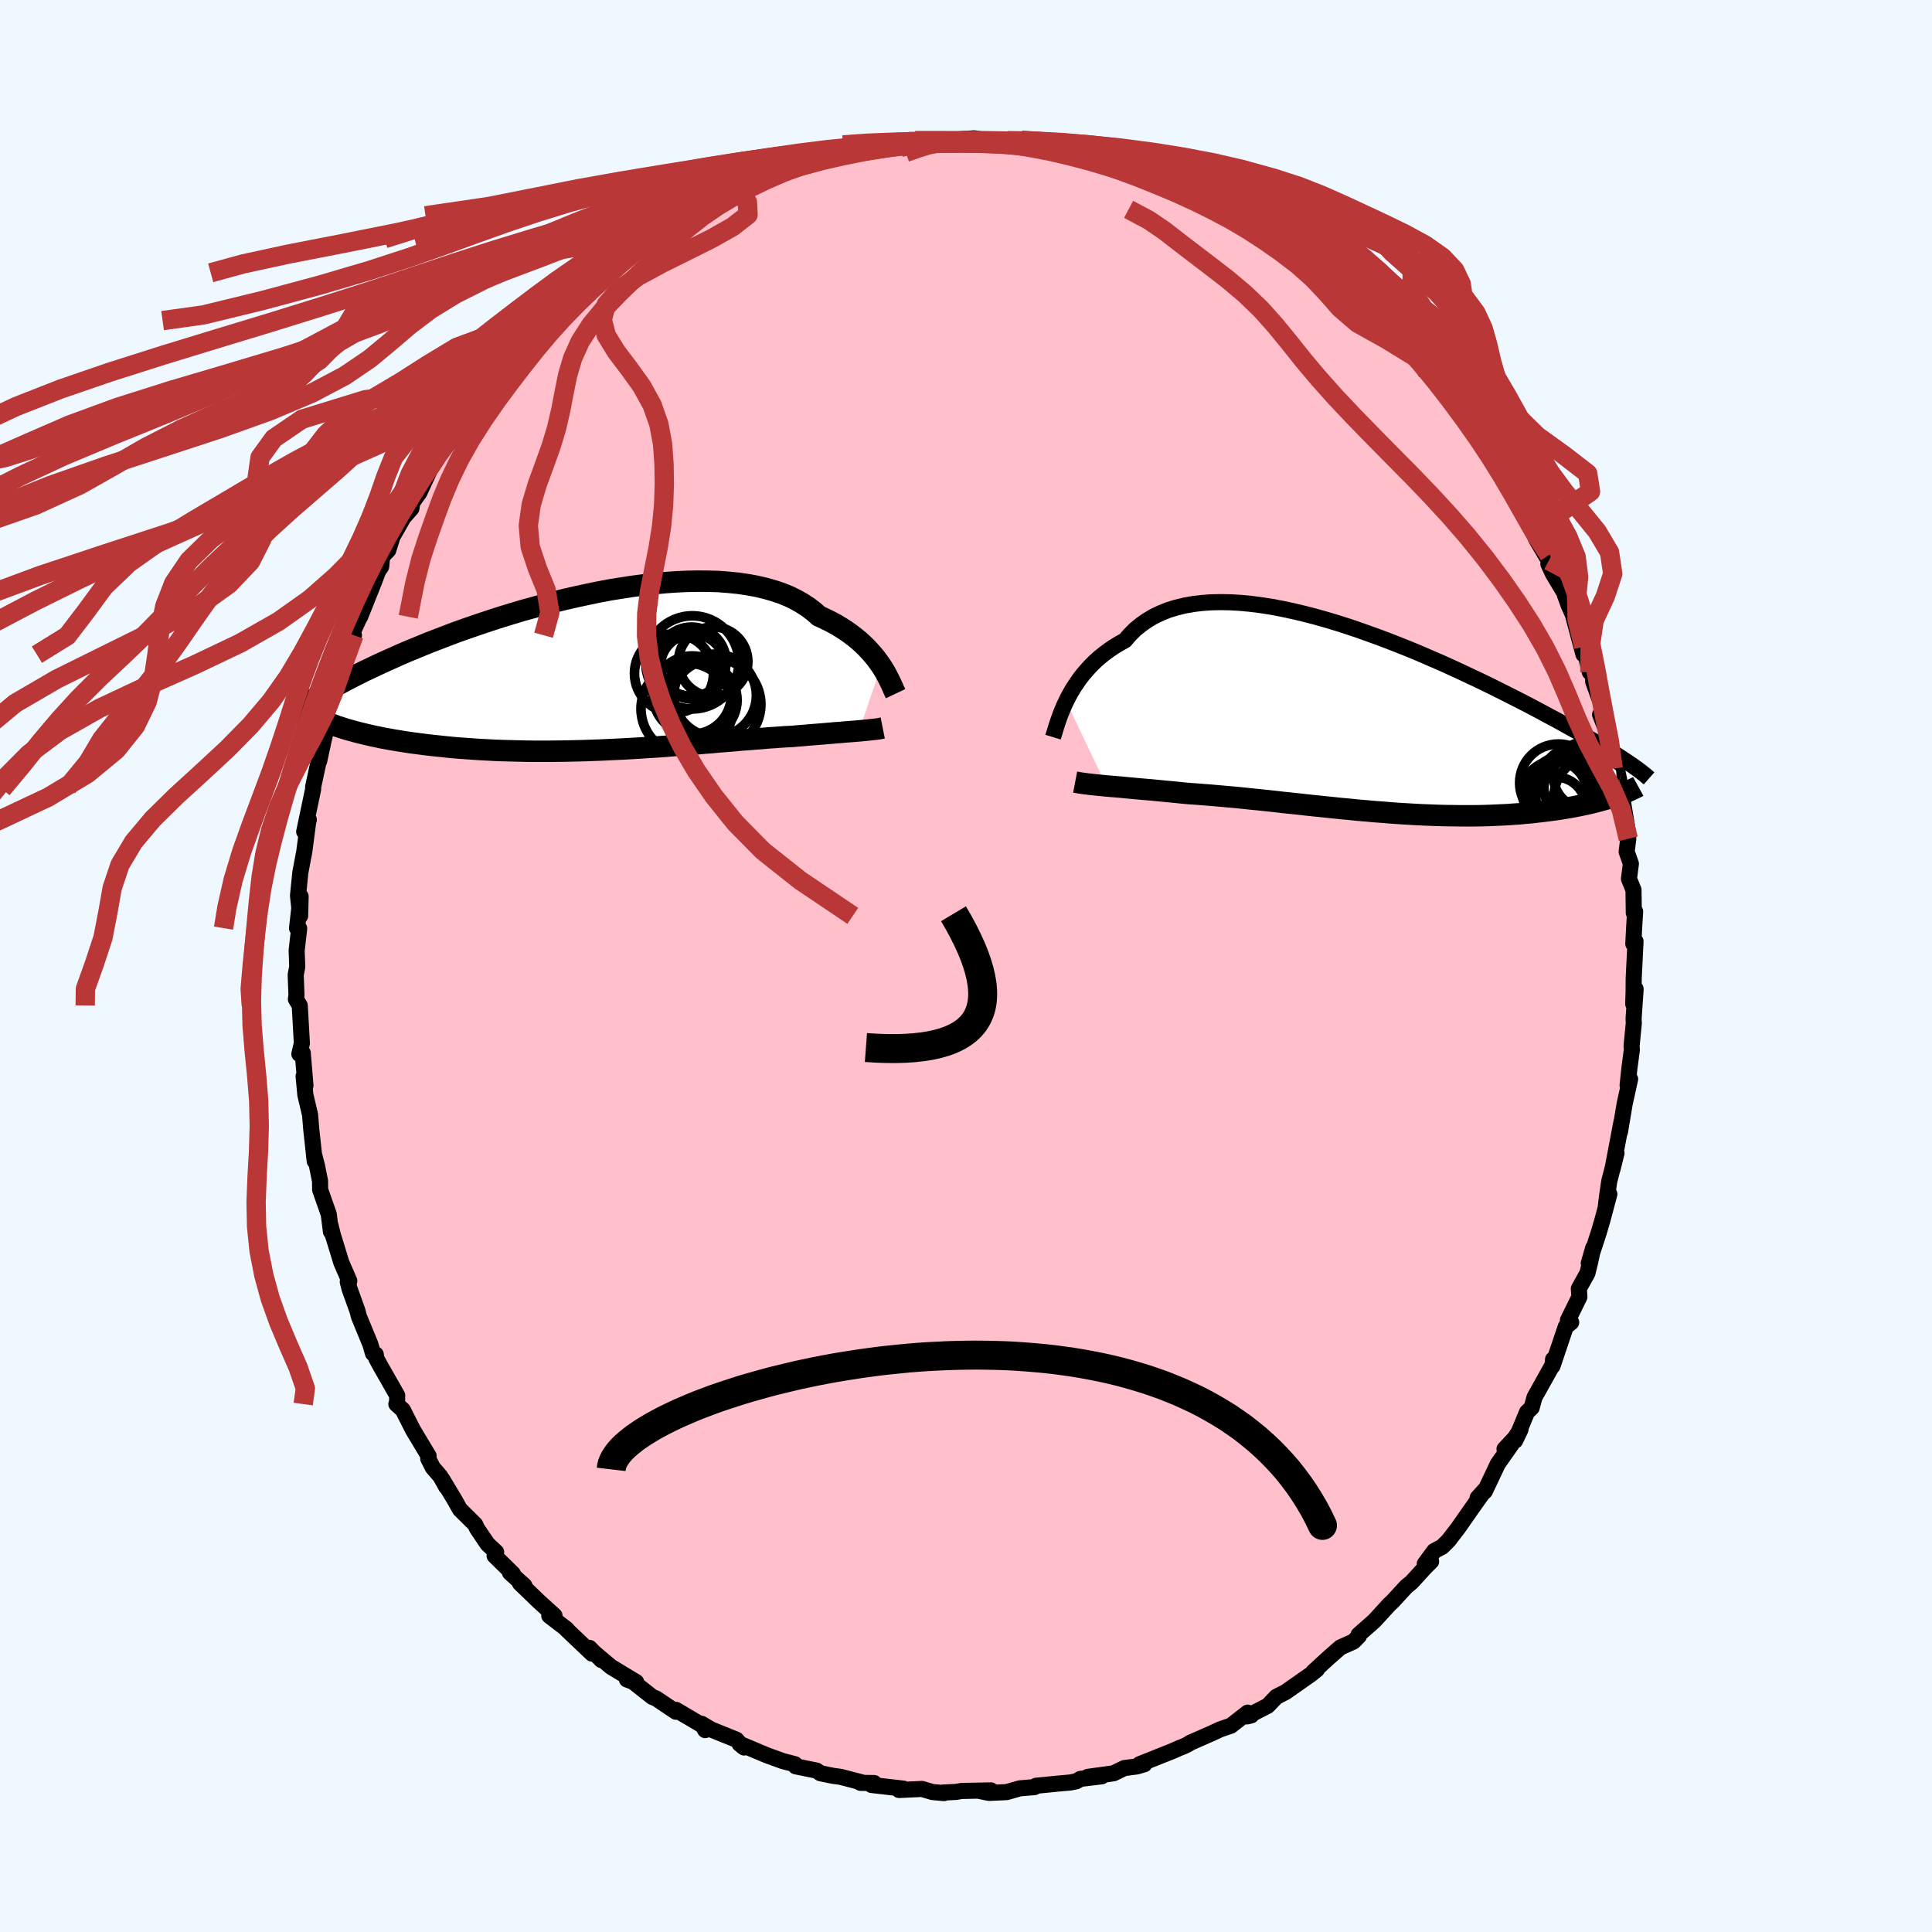 
  <svg viewBox="-100 -100 200 200" xmlns="http://www.w3.org/2000/svg" width="500" height="500" id="face-svg">
    <defs>
      <clipPath id="leftEyeClipPath">
        <polyline points="29.39,-0.65 29.13,-1.02 28.86,-1.39 28.56,-1.76 28.23,-2.13 27.88,-2.51 27.51,-2.87 27.1,-3.24 26.68,-3.59 26.22,-3.94 25.74,-4.28 25.23,-4.61 24.7,-4.93 24.14,-5.23 23.55,-5.52 22.94,-5.8 22.41,-6.27 21.83,-6.71 21.2,-7.12 20.53,-7.5 19.81,-7.85 19.04,-8.16 18.23,-8.43 17.38,-8.67 16.48,-8.88 15.55,-9.05 14.59,-9.19 13.59,-9.29 12.56,-9.37 11.51,-9.4 10.43,-9.41 9.33,-9.39 8.21,-9.34 7.08,-9.26 5.93,-9.15 4.78,-9.02 3.62,-8.87 2.45,-8.69 1.28,-8.5 0.12,-8.28 -1.04,-8.04 -2.19,-7.79 -3.34,-7.53 -4.47,-7.25 -5.59,-6.96 -6.69,-6.66 -7.78,-6.36 -8.84,-6.04 -9.89,-5.72 -10.91,-5.39 -11.91,-5.06 -12.88,-4.73 -13.83,-4.4 -14.75,-4.07 -15.64,-3.73 -16.5,-3.4 -17.34,-3.08 -18.14,-2.75 -18.92,-2.43 -19.67,-2.12 -20.39,-1.81 -21.08,-1.5 -21.75,-1.2 -22.39,-0.91 -23.01,-0.62 -23.6,-0.34 -24.17,-0.07 -24.71,0.2 -25.24,0.47 -25.74,0.72 -26.21,0.97 -26.67,1.22 -27.11,1.46 -27.52,1.69 -27.92,1.92 -28.29,2.14 -28.65,2.36 -28.98,2.56 -29.3,2.77 -29.6,2.97 -25.46,6.06 -25.04,6.18 -24.61,6.29 -24.16,6.4 -23.7,6.51 -23.22,6.62 -22.72,6.72 -22.22,6.83 -21.7,6.92 -21.16,7.02 -20.61,7.11 -20.05,7.2 -19.47,7.29 -18.88,7.37 -18.27,7.45 -17.65,7.53 -17.02,7.6 -16.36,7.67 -15.7,7.74 -15.01,7.81 -14.32,7.87 -13.6,7.92 -12.88,7.97 -12.13,8.02 -11.38,8.06 -10.61,8.1 -9.83,8.13 -9.04,8.15 -8.24,8.17 -7.43,8.19 -6.61,8.2 -5.78,8.2 -4.94,8.2 -4.1,8.19 -3.25,8.18 -2.4,8.16 -1.54,8.14 -0.68,8.11 0.18,8.08 1.04,8.04 1.9,8 2.77,7.96 3.62,7.91 4.48,7.86 5.33,7.8 6.18,7.75 7.02,7.69 7.86,7.62 8.69,7.56 9.5,7.49 10.31,7.43 11.11,7.36 11.9,7.3 12.67,7.23 13.44,7.17 14.18,7.11 14.92,7.04 15.64,6.99 16.34,6.93 17.03,6.88 17.7,6.82 18.35,6.78 18.99,6.73 19.61,6.69 20.21,6.66 20.76,6.61 21.31,6.57 21.84,6.52 22.36,6.48 22.86,6.44 23.36,6.4 23.83,6.36 24.3,6.32 24.74,6.28 25.18,6.25 25.59,6.21 25.99,6.18 26.38,6.15 26.75,6.12 27.1,6.09" />
      </clipPath>
      <clipPath id="rightEyeClipPath">
        <polyline points="-31.39,-1.9 -31.16,-2.37 -30.9,-2.84 -30.62,-3.31 -30.31,-3.77 -29.99,-4.24 -29.63,-4.7 -29.25,-5.14 -28.85,-5.58 -28.42,-6.01 -27.96,-6.42 -27.48,-6.81 -26.97,-7.19 -26.44,-7.55 -25.88,-7.89 -25.3,-8.21 -24.8,-8.79 -24.25,-9.34 -23.65,-9.83 -23.01,-10.28 -22.32,-10.69 -21.59,-11.04 -20.81,-11.35 -20,-11.6 -19.14,-11.81 -18.25,-11.97 -17.33,-12.08 -16.37,-12.15 -15.39,-12.17 -14.37,-12.15 -13.34,-12.09 -12.28,-11.99 -11.2,-11.85 -10.11,-11.68 -9,-11.47 -7.88,-11.23 -6.75,-10.96 -5.62,-10.67 -4.49,-10.35 -3.35,-10.01 -2.22,-9.65 -1.1,-9.27 0.02,-8.87 1.13,-8.47 2.23,-8.05 3.32,-7.62 4.39,-7.19 5.44,-6.75 6.47,-6.3 7.49,-5.86 8.48,-5.41 9.44,-4.97 10.39,-4.52 11.31,-4.09 12.2,-3.66 13.07,-3.23 13.91,-2.81 14.72,-2.4 15.51,-2 16.27,-1.61 17.01,-1.22 17.71,-0.85 18.39,-0.48 19.05,-0.13 19.68,0.21 20.29,0.55 20.88,0.88 21.44,1.19 21.99,1.5 22.51,1.8 23.01,2.09 23.48,2.37 23.94,2.64 24.38,2.91 24.79,3.16 25.19,3.41 25.57,3.64 25.93,3.87 26.27,4.1 26.59,4.31 25.28,7.98 24.96,8.09 24.62,8.19 24.27,8.29 23.9,8.39 23.53,8.49 23.14,8.59 22.73,8.69 22.31,8.78 21.88,8.87 21.43,8.96 20.97,9.05 20.5,9.13 20.02,9.21 19.52,9.29 19,9.36 18.47,9.43 17.93,9.5 17.36,9.56 16.79,9.63 16.19,9.68 15.58,9.74 14.96,9.78 14.32,9.83 13.66,9.86 12.99,9.89 12.3,9.92 11.6,9.94 10.89,9.95 10.16,9.95 9.41,9.95 8.66,9.94 7.89,9.93 7.11,9.91 6.32,9.88 5.52,9.85 4.71,9.81 3.89,9.76 3.06,9.71 2.22,9.65 1.38,9.58 0.53,9.52 -0.33,9.44 -1.19,9.37 -2.05,9.28 -2.92,9.2 -3.79,9.11 -4.66,9.02 -5.53,8.93 -6.39,8.84 -7.26,8.74 -8.13,8.65 -8.99,8.56 -9.84,8.46 -10.69,8.37 -11.54,8.28 -12.37,8.2 -13.2,8.11 -14.02,8.03 -14.83,7.96 -15.62,7.89 -16.41,7.82 -17.18,7.76 -17.94,7.7 -18.68,7.65 -19.34,7.59 -19.99,7.52 -20.63,7.46 -21.26,7.4 -21.88,7.34 -22.48,7.28 -23.07,7.23 -23.65,7.18 -24.21,7.13 -24.76,7.08 -25.28,7.03 -25.8,6.98 -26.29,6.94 -26.76,6.9 -27.22,6.86" />
      </clipPath>
      <filter id="fuzzy">
        <feTurbulence id="turbulence" baseFrequency="0.05" numOctaves="3" type="noise" result="noise" />
        <feDisplacementMap in="SourceGraphic" in2="noise" scale="2" />
      </filter>
      <linearGradient id="rainbowGradient" x1="0%" y1="0%" x2="100%" y2="0%">
        <stop offset="0%" style="stop-color: rgb(128, 128, 128); stop-opacity: 1" />
        <stop offset="50%" style="stop-color: rgb(233, 236, 239); stop-opacity: 1" />
        <stop offset="100%" style="stop-color: rgb(255, 127, 80); stop-opacity: 1" />
      </linearGradient>
    </defs>
    <rect x="-100" y="-100" width="100%" height="100%" fill="rgb(240, 248, 255)" />
    <polyline id="faceContour" points="69.12,1.28 69.11,2.7 69.07,3.92 69.32,2.38 69.11,5.43 69.13,5.93 68.9,8.28 68.93,8.68 68.67,10.62 68.49,12.36 68.75,11.71 68.19,14.24 67.7,17.17 67.86,16.11 66.92,21.05 67.34,19.37 66.59,22.27 66.35,23.93 66.23,24.93 66.6,23.61 65.91,26.2 65.52,27.54 64.47,30.76 64.93,29.18 64.58,30.78 64.33,31.8 63.44,33.4 63.5,34.25 62.31,36.67 62.65,36.89 62.09,37.33 60.71,41.42 60.77,40.73 60.77,41.21 58.85,44.65 58.56,45.72 58.08,46.18 56.85,49.13 57.4,47.98 56.81,48.87 55.75,50 56.5,49.48 55.05,51.55 53.71,54.38 52.96,55.06 53.74,54.2 52.32,56.21 50.95,58.17 49.96,59.46 49.3,60.12 48.47,60.56 47.49,61.89 48.15,61.64 47.58,62.2 46.13,63.79 45.58,64.24 44.2,65.74 43.79,66.13 42.26,67.8 40.64,69.23 40.67,69.37 40.1,69.94 38.76,70.54 37.56,71.59 35.94,73.08 35.91,73.16 36.33,72.82 35.67,73.35 33.09,75.16 32.13,75.65 31.24,76.58 29.11,77.68 29.52,77.58 29.16,77.29 27.43,78.64 26.3,79.03 25.42,79.44 23.21,80.41 22.94,80.59 22.49,80.8 22.13,80.94 21.28,81.31 17.97,82.63 18.47,82.63 17.69,82.86 16.39,83.03 15.28,83.57 12.61,83.94 14.06,83.88 11.84,84.15 11.44,84.39 10.83,84.52 9.5,84.64 7.26,84.86 7.09,85 5.57,85.13 4.2,85.52 2.38,85.6 1.4,85.4 2.58,85.34 -0.46,85.4 -1.04,85.5 -2.33,85.56 -2.28,85.62 -3.48,85.51 -4.56,85.19 -6.93,85.3 -6.48,85.16 -9.78,84.78 -9.51,84.58 -10.92,84.56 -10.82,84.5 -12.98,83.94 -13.78,83.83 -15.06,83.57 -15.47,83.29 -17.63,82.85 -17.71,82.63 -18.95,82.31 -20.58,81.72 -23.44,80.52 -22.97,80.9 -23.22,80.71 -23.77,80.09 -26.35,79.05 -27.37,78.45 -27,79.1 -27.28,78.62 -30.03,77 -30.03,77.2 -32.07,75.83 -32.47,75.67 -34.46,74.1 -35.1,73.86 -34.14,74.13 -36.75,72.55 -38.59,71 -37.74,71.85 -38.97,70.59 -38.72,71.18 -41.35,68.68 -41.32,68.66 -43.14,67.26 -42.6,67.25 -44.25,65.75 -46.18,63.89 -45.71,64.15 -47.21,62.8 -46.91,62.91 -48.8,61.05 -48.64,60.67 -49.53,59.84 -50.61,58.24 -50.81,57.81 -52.39,56.25 -52.96,55.23 -54.24,53.1 -53.8,53.93 -54.41,52.84 -55.2,51.92 -55.67,50.99 -55.63,50.72 -57.24,48.04 -58.3,45.95 -58.97,45.35 -58.9,45.35 -58.88,44.46 -60.64,41.37 -61.05,40.62 -61.1,40.21 -61.39,40.1 -61.67,39.14 -62.84,36.3 -63,35.69 -63.81,33.43 -64,32.7 -63.84,32.6 -64.67,30.69 -65.54,27.85 -65.85,26.61 -65.74,27.5 -65.97,25.69 -66.86,23.16 -66.87,22.26 -67.18,20.71 -67.51,19.43 -67.42,20.2 -67.78,16.9 -67.9,15.41 -68.39,13.34 -68.57,11.41 -68.38,12.38 -68.66,9 -68.94,8.83 -69.01,9.11 -68.75,8 -68.97,4.09 -69.37,3.43 -69.31,3.04 -69.39,0.91 -69.23,0.09 -69.29,-1.61 -69.03,-3.88 -69.25,-3.92 -68.88,-7.2 -68.93,-5.19 -69.15,-7.28 -68.91,-9.68 -68.59,-11.37 -68.5,-11.84 -68.07,-15.12 -68.03,-15.13 -68.51,-13.9 -67.58,-18.32 -67.59,-18.52 -67.02,-21.16 -66.96,-21.21 -66.48,-23.43 -66.4,-23.76 -66,-25.78 -65.8,-26.25 -65.71,-27.31 -65.84,-27.5 -64.49,-31.43 -64.28,-31.58 -64.15,-32.23 -63.36,-34.24 -63.77,-33.93 -62.65,-36.37 -62.72,-36.15 -61.25,-39.83 -60.85,-40.89 -60.54,-41.35 -60.44,-42.39 -59.81,-43.04 -59.37,-44.44 -58.25,-46.41 -57.41,-47.37 -57.32,-47.98 -56.59,-49 -55.49,-51.38 -56.32,-50.08 -54.71,-52.56 -54.52,-52.86 -53.76,-53.87 -52.34,-55.88 -52.02,-56.14 -51.71,-56.72 -49.75,-59.32 -49.07,-60.8 -49.53,-60.12 -47.93,-61.58 -48.46,-61.22 -46.97,-63 -46.23,-63.67 -44.39,-65.57 -43.05,-66.81 -43.15,-66.7 -43.51,-66.61 -42.71,-67.05 -41.68,-68.49 -39.05,-70.72 -37.43,-71.76 -38.35,-71.17 -36.76,-72.75 -35.92,-73.27 -35.13,-73.52 -35.12,-73.63 -33.27,-74.93 -32.4,-75.29 -32.14,-75.91 -30.96,-76.59 -29.34,-77.66 -29.67,-77.13 -27.11,-78.67 -25.69,-79.4 -25.37,-79.57 -23.71,-80.22 -22.01,-81.28 -21.83,-81.29 -22.28,-80.88 -19.82,-81.69 -18.46,-82.56 -19.49,-82.21 -17.91,-82.76 -16.5,-83.27 -16,-83.09 -15.29,-83.45 -13.16,-83.99 -11.9,-84.22 -9.6,-84.83 -9.06,-84.74 -8.57,-85 -5.88,-85.26 -6.87,-85.21 -5.95,-85.35 -5.11,-85.43 -3.24,-85.33 -2.2,-85.28 -2.68,-85.45 0.85,-85.68 2.37,-85.44 1.72,-85.45 3.85,-85.49 5.49,-85.33 5.84,-85.29 6.31,-85.15 7.06,-85.2 9.77,-84.76 9.41,-84.73 10.86,-84.39 11.47,-84.39 14.16,-83.62 14.01,-83.74 14.45,-83.64 15.72,-83.32 17.02,-82.95 17.75,-82.75 20.97,-81.42 21.85,-81.1 21.99,-81.09 22.11,-80.87 22.11,-81.04 25.49,-79.3 25.1,-79.47 26.75,-79.08 27.9,-78.33 29.8,-77.06 29.66,-77.33 30.71,-76.62 32.12,-75.46 31.35,-76.02 32.89,-75.61 33.65,-74.93 34.66,-73.83 36.16,-73.08 36.68,-72.64 36.87,-72.51 38.48,-70.95 41.1,-68.79 40.17,-69.57 41.93,-68.12 42.54,-67.56 42.79,-67.39 43.56,-66.72 45.17,-64.94 45.85,-63.79 46.86,-62.83 48.37,-61.33 47.06,-62.73 47.8,-61.4 49.38,-59.83 49.59,-59.28 51.62,-57.12 52.33,-55.78 52.48,-55.31 54.36,-52.82 55.06,-51.99 55.61,-50.76 55.23,-51.33 56.36,-49.82 56.13,-49.68 56.26,-49.93 57.39,-47.53 58.71,-45.16 58.99,-44.25 60.1,-42.36 60.36,-42.55 60.29,-41.61 60.75,-40.62 61.98,-38.56 61.99,-38.43 62.41,-37.29 62.81,-36.4 63.92,-32.26 63.95,-33.06 64.58,-30.41 64.9,-30.42 64.93,-29.43 65.95,-26.61 65.64,-26.03 66.18,-24.67 66.57,-23.63 66.8,-22.54 67,-20.43 67.45,-20.07 67.89,-17.9 68,-16.58 67.95,-17.35 68.48,-14.13 68.56,-13.17 68.39,-11.83 68.83,-10.59 68.63,-9.02 69.1,-7.87 69.13,-5.49 69.27,-5.64 69.18,-4.22 69.08,-2.29 69.31,-2.55 69.12,1.28 69.11,2.7" fill="rgb(255, 192, 203)" stroke="black" stroke-width="1.667" stroke-linejoin="round" filter="url(#fuzzy)" />
    <g transform="translate(41.76 -25.5)">
      <polyline id="rightCountour" points="-31.39,-1.9 -31.16,-2.37 -30.9,-2.84 -30.62,-3.31 -30.31,-3.77 -29.99,-4.24 -29.63,-4.7 -29.25,-5.14 -28.85,-5.58 -28.42,-6.01 -27.96,-6.42 -27.48,-6.81 -26.97,-7.19 -26.44,-7.55 -25.88,-7.89 -25.3,-8.21 -24.8,-8.79 -24.25,-9.34 -23.65,-9.83 -23.01,-10.28 -22.32,-10.69 -21.59,-11.04 -20.81,-11.35 -20,-11.6 -19.14,-11.81 -18.25,-11.97 -17.33,-12.08 -16.37,-12.15 -15.39,-12.17 -14.37,-12.15 -13.34,-12.09 -12.28,-11.99 -11.2,-11.85 -10.11,-11.68 -9,-11.47 -7.88,-11.23 -6.75,-10.96 -5.62,-10.67 -4.49,-10.35 -3.35,-10.01 -2.22,-9.65 -1.1,-9.27 0.02,-8.87 1.13,-8.47 2.23,-8.05 3.32,-7.62 4.39,-7.19 5.44,-6.75 6.47,-6.3 7.49,-5.86 8.48,-5.41 9.44,-4.97 10.39,-4.52 11.31,-4.09 12.2,-3.66 13.07,-3.23 13.91,-2.81 14.72,-2.4 15.51,-2 16.27,-1.61 17.01,-1.22 17.71,-0.85 18.39,-0.48 19.05,-0.13 19.68,0.21 20.29,0.55 20.88,0.88 21.44,1.19 21.99,1.5 22.51,1.8 23.01,2.09 23.48,2.37 23.94,2.64 24.38,2.91 24.79,3.16 25.19,3.41 25.57,3.64 25.93,3.87 26.27,4.1 26.59,4.31 25.28,7.98 24.96,8.09 24.62,8.19 24.27,8.29 23.9,8.39 23.53,8.49 23.14,8.59 22.73,8.69 22.31,8.78 21.88,8.87 21.43,8.96 20.97,9.05 20.5,9.13 20.02,9.21 19.52,9.29 19,9.36 18.47,9.43 17.93,9.5 17.36,9.56 16.79,9.63 16.19,9.68 15.58,9.74 14.96,9.78 14.32,9.83 13.66,9.86 12.99,9.89 12.3,9.92 11.6,9.94 10.89,9.95 10.16,9.95 9.41,9.95 8.66,9.94 7.89,9.93 7.11,9.91 6.32,9.88 5.52,9.85 4.71,9.81 3.89,9.76 3.06,9.71 2.22,9.65 1.38,9.58 0.53,9.52 -0.33,9.44 -1.19,9.37 -2.05,9.28 -2.92,9.2 -3.79,9.11 -4.66,9.02 -5.53,8.93 -6.39,8.84 -7.26,8.74 -8.13,8.65 -8.99,8.56 -9.84,8.46 -10.69,8.37 -11.54,8.28 -12.37,8.2 -13.2,8.11 -14.02,8.03 -14.83,7.96 -15.62,7.89 -16.41,7.82 -17.18,7.76 -17.94,7.7 -18.68,7.65 -19.34,7.59 -19.99,7.52 -20.63,7.46 -21.26,7.4 -21.88,7.34 -22.48,7.28 -23.07,7.23 -23.65,7.18 -24.21,7.13 -24.76,7.08 -25.28,7.03 -25.8,6.98 -26.29,6.94 -26.76,6.9 -27.22,6.86" fill="white" stroke="white" stroke-width="0" stroke-linejoin="round" filter="url(#fuzzy)" />
    </g>
    <g transform="translate(-38.17 -30.43)">
      <polyline id="leftCountour" points="29.39,-0.65 29.13,-1.02 28.86,-1.39 28.56,-1.76 28.23,-2.13 27.88,-2.51 27.51,-2.87 27.1,-3.24 26.68,-3.59 26.22,-3.94 25.74,-4.28 25.23,-4.61 24.7,-4.93 24.14,-5.23 23.55,-5.52 22.94,-5.8 22.41,-6.27 21.83,-6.71 21.2,-7.12 20.53,-7.5 19.81,-7.85 19.04,-8.16 18.23,-8.43 17.38,-8.67 16.48,-8.88 15.55,-9.05 14.59,-9.19 13.59,-9.29 12.56,-9.37 11.51,-9.4 10.43,-9.41 9.33,-9.39 8.21,-9.34 7.08,-9.26 5.93,-9.15 4.78,-9.02 3.62,-8.87 2.45,-8.69 1.28,-8.5 0.12,-8.28 -1.04,-8.04 -2.19,-7.79 -3.34,-7.53 -4.47,-7.25 -5.59,-6.96 -6.69,-6.66 -7.78,-6.36 -8.84,-6.04 -9.89,-5.72 -10.91,-5.39 -11.91,-5.06 -12.88,-4.73 -13.83,-4.4 -14.75,-4.07 -15.64,-3.73 -16.5,-3.4 -17.34,-3.08 -18.14,-2.75 -18.92,-2.43 -19.67,-2.12 -20.39,-1.81 -21.08,-1.5 -21.75,-1.2 -22.39,-0.91 -23.01,-0.62 -23.6,-0.34 -24.17,-0.07 -24.71,0.2 -25.24,0.47 -25.74,0.72 -26.21,0.97 -26.67,1.22 -27.11,1.46 -27.52,1.69 -27.92,1.92 -28.29,2.14 -28.65,2.36 -28.98,2.56 -29.3,2.77 -29.6,2.97 -25.46,6.06 -25.04,6.18 -24.61,6.29 -24.16,6.4 -23.7,6.51 -23.22,6.62 -22.72,6.72 -22.22,6.83 -21.7,6.92 -21.16,7.02 -20.61,7.11 -20.05,7.2 -19.47,7.29 -18.88,7.37 -18.27,7.45 -17.65,7.53 -17.02,7.6 -16.36,7.67 -15.7,7.74 -15.01,7.81 -14.32,7.87 -13.6,7.92 -12.88,7.97 -12.13,8.02 -11.38,8.06 -10.61,8.1 -9.83,8.13 -9.04,8.15 -8.24,8.17 -7.43,8.19 -6.61,8.2 -5.78,8.2 -4.94,8.2 -4.1,8.19 -3.25,8.18 -2.4,8.16 -1.54,8.14 -0.68,8.11 0.18,8.08 1.04,8.04 1.9,8 2.77,7.96 3.62,7.91 4.48,7.86 5.33,7.8 6.18,7.75 7.02,7.69 7.86,7.62 8.69,7.56 9.5,7.49 10.31,7.43 11.11,7.36 11.9,7.3 12.67,7.23 13.44,7.17 14.18,7.11 14.92,7.04 15.64,6.99 16.34,6.93 17.03,6.88 17.7,6.82 18.35,6.78 18.99,6.73 19.61,6.69 20.21,6.66 20.76,6.61 21.31,6.57 21.84,6.52 22.36,6.48 22.86,6.44 23.36,6.4 23.83,6.36 24.3,6.32 24.74,6.28 25.18,6.25 25.59,6.21 25.99,6.18 26.38,6.15 26.75,6.12 27.1,6.09" fill="white" stroke="white" stroke-width="0" stroke-linejoin="round" filter="url(#fuzzy)" />
    </g>
    <g transform="translate(41.76 -25.5)">
      <polyline id="rightUpper" points="-32.75,1.81 -32.68,1.58 -32.59,1.3 -32.5,0.99 -32.39,0.64 -32.27,0.27 -32.13,-0.13 -31.98,-0.55 -31.8,-0.99 -31.61,-1.44 -31.39,-1.9 -31.16,-2.37 -30.9,-2.84 -30.62,-3.31 -30.31,-3.77 -29.99,-4.24 -29.63,-4.7 -29.25,-5.14 -28.85,-5.58 -28.42,-6.01 -27.96,-6.42 -27.48,-6.81 -26.97,-7.19 -26.44,-7.55 -25.88,-7.89 -25.3,-8.21 -24.8,-8.79 -24.25,-9.34 -23.65,-9.83 -23.01,-10.28 -22.32,-10.69 -21.59,-11.04 -20.81,-11.35 -20,-11.6 -19.14,-11.81 -18.25,-11.97 -17.33,-12.08 -16.37,-12.15 -15.39,-12.17 -14.37,-12.15 -13.34,-12.09 -12.28,-11.99 -11.2,-11.85 -10.11,-11.68 -9,-11.47 -7.88,-11.23 -6.75,-10.96 -5.62,-10.67 -4.49,-10.35 -3.35,-10.01 -2.22,-9.65 -1.1,-9.27 0.02,-8.87 1.13,-8.47 2.23,-8.05 3.32,-7.62 4.39,-7.19 5.44,-6.75 6.47,-6.3 7.49,-5.86 8.48,-5.41 9.44,-4.97 10.39,-4.52 11.31,-4.09 12.2,-3.66 13.07,-3.23 13.91,-2.81 14.72,-2.4 15.51,-2 16.27,-1.61 17.01,-1.22 17.71,-0.85 18.39,-0.48 19.05,-0.13 19.68,0.21 20.29,0.55 20.88,0.88 21.44,1.19 21.99,1.5 22.51,1.8 23.01,2.09 23.48,2.37 23.94,2.64 24.38,2.91 24.79,3.16 25.19,3.41 25.57,3.64 25.93,3.87 26.27,4.1 26.59,4.31 26.9,4.52 27.19,4.71 27.46,4.91 27.72,5.09 27.96,5.27 28.18,5.44 28.39,5.61 28.59,5.77 28.78,5.93 28.95,6.08" fill="none" stroke="black" stroke-width="1.667" stroke-linejoin="round" filter="url(#fuzzy)" />
      <polyline id="rightLower" points="-30.46,6.46 -30.25,6.5 -30.02,6.54 -29.76,6.58 -29.47,6.62 -29.16,6.66 -28.81,6.7 -28.45,6.74 -28.06,6.78 -27.65,6.82 -27.22,6.86 -26.76,6.9 -26.29,6.94 -25.8,6.98 -25.28,7.03 -24.76,7.08 -24.21,7.13 -23.65,7.18 -23.07,7.23 -22.48,7.28 -21.88,7.34 -21.26,7.4 -20.63,7.46 -19.99,7.52 -19.34,7.59 -18.68,7.65 -17.94,7.7 -17.18,7.76 -16.41,7.82 -15.62,7.89 -14.83,7.96 -14.02,8.03 -13.2,8.11 -12.37,8.2 -11.54,8.28 -10.69,8.37 -9.84,8.46 -8.99,8.56 -8.13,8.65 -7.26,8.74 -6.39,8.84 -5.53,8.93 -4.66,9.02 -3.79,9.11 -2.92,9.2 -2.05,9.28 -1.19,9.37 -0.33,9.44 0.53,9.52 1.38,9.58 2.22,9.65 3.06,9.71 3.89,9.76 4.71,9.81 5.52,9.85 6.32,9.88 7.11,9.91 7.89,9.93 8.66,9.94 9.41,9.95 10.16,9.95 10.89,9.95 11.6,9.94 12.3,9.92 12.99,9.89 13.66,9.86 14.32,9.83 14.96,9.78 15.58,9.74 16.19,9.68 16.79,9.63 17.36,9.56 17.93,9.5 18.47,9.43 19,9.36 19.52,9.29 20.02,9.21 20.5,9.13 20.97,9.05 21.43,8.96 21.88,8.87 22.31,8.78 22.73,8.69 23.14,8.59 23.53,8.49 23.9,8.39 24.27,8.29 24.62,8.19 24.96,8.09 25.28,7.98 25.59,7.88 25.89,7.77 26.18,7.66 26.45,7.55 26.71,7.45 26.96,7.34 27.19,7.23 27.42,7.12 27.63,7.02 27.83,6.91" fill="none" stroke="black" stroke-width="2.222" stroke-linejoin="round" filter="url(#fuzzy)" />
      <circle r="3.304" cx="19.666" cy="7.503" stroke="black" fill="none" stroke-width="1.0" filter="url(#fuzzy)" clip-path="url(#rightEyeClipPath)" /><circle r="3.022" cx="19.336" cy="8.973" stroke="black" fill="none" stroke-width="1.0" filter="url(#fuzzy)" clip-path="url(#rightEyeClipPath)" /><circle r="3.348" cx="21.171" cy="6.238" stroke="black" fill="none" stroke-width="1.0" filter="url(#fuzzy)" clip-path="url(#rightEyeClipPath)" /><circle r="4.94" cx="22.161" cy="7.873" stroke="black" fill="none" stroke-width="1.0" filter="url(#fuzzy)" clip-path="url(#rightEyeClipPath)" /><circle r="3.09" cx="21.151" cy="7.078" stroke="black" fill="none" stroke-width="1.0" filter="url(#fuzzy)" clip-path="url(#rightEyeClipPath)" /><circle r="4.044" cx="23.161" cy="7.893" stroke="black" fill="none" stroke-width="1.0" filter="url(#fuzzy)" clip-path="url(#rightEyeClipPath)" /><circle r="3.742" cx="20.191" cy="7.468" stroke="black" fill="none" stroke-width="1.0" filter="url(#fuzzy)" clip-path="url(#rightEyeClipPath)" /><circle r="4.018" cx="19.571" cy="6.538" stroke="black" fill="none" stroke-width="1.0" filter="url(#fuzzy)" clip-path="url(#rightEyeClipPath)" /><circle r="3.332" cx="19.191" cy="7.593" stroke="black" fill="none" stroke-width="1.0" filter="url(#fuzzy)" clip-path="url(#rightEyeClipPath)" /><circle r="3.518" cx="22.556" cy="5.768" stroke="black" fill="none" stroke-width="1.0" filter="url(#fuzzy)" clip-path="url(#rightEyeClipPath)" />
      </g>
    <g transform="translate(-38.17 -30.43)">
      <polyline id="leftUpper" points="30.88,2.24 30.79,2.05 30.69,1.84 30.59,1.6 30.47,1.33 30.33,1.04 30.18,0.73 30.01,0.4 29.83,0.06 29.62,-0.29 29.39,-0.65 29.13,-1.02 28.86,-1.39 28.56,-1.76 28.23,-2.13 27.88,-2.51 27.51,-2.87 27.1,-3.24 26.68,-3.59 26.22,-3.94 25.74,-4.28 25.23,-4.61 24.7,-4.93 24.14,-5.23 23.55,-5.52 22.94,-5.8 22.41,-6.27 21.83,-6.71 21.2,-7.12 20.53,-7.5 19.81,-7.85 19.04,-8.16 18.23,-8.43 17.38,-8.67 16.48,-8.88 15.55,-9.05 14.59,-9.19 13.59,-9.29 12.56,-9.37 11.51,-9.4 10.43,-9.41 9.33,-9.39 8.21,-9.34 7.08,-9.26 5.93,-9.15 4.78,-9.02 3.62,-8.87 2.45,-8.69 1.28,-8.5 0.12,-8.28 -1.04,-8.04 -2.19,-7.79 -3.34,-7.53 -4.47,-7.25 -5.59,-6.96 -6.69,-6.66 -7.78,-6.36 -8.84,-6.04 -9.89,-5.72 -10.91,-5.39 -11.91,-5.06 -12.88,-4.73 -13.83,-4.4 -14.75,-4.07 -15.64,-3.73 -16.5,-3.4 -17.34,-3.08 -18.14,-2.75 -18.92,-2.43 -19.67,-2.12 -20.39,-1.81 -21.08,-1.5 -21.75,-1.2 -22.39,-0.91 -23.01,-0.62 -23.6,-0.34 -24.17,-0.07 -24.71,0.2 -25.24,0.47 -25.74,0.72 -26.21,0.97 -26.67,1.22 -27.11,1.46 -27.52,1.69 -27.92,1.92 -28.29,2.14 -28.65,2.36 -28.98,2.56 -29.3,2.77 -29.6,2.97 -29.88,3.16 -30.15,3.34 -30.4,3.52 -30.64,3.7 -30.86,3.87 -31.06,4.03 -31.25,4.19 -31.43,4.35 -31.59,4.5 -31.74,4.64" fill="none" stroke="black" stroke-width="2.222" stroke-linejoin="round" filter="url(#fuzzy)" />
      <polyline id="leftLower" points="29.55,5.79 29.4,5.82 29.22,5.86 29.02,5.89 28.81,5.92 28.57,5.94 28.31,5.97 28.04,6 27.74,6.03 27.43,6.06 27.1,6.09 26.75,6.12 26.38,6.15 25.99,6.18 25.59,6.21 25.18,6.25 24.74,6.28 24.3,6.32 23.83,6.36 23.36,6.4 22.86,6.44 22.36,6.48 21.84,6.52 21.31,6.57 20.76,6.61 20.21,6.66 19.61,6.69 18.99,6.73 18.35,6.78 17.7,6.82 17.03,6.88 16.34,6.93 15.64,6.99 14.92,7.04 14.18,7.11 13.44,7.17 12.67,7.23 11.9,7.3 11.11,7.36 10.31,7.43 9.5,7.49 8.69,7.56 7.86,7.62 7.02,7.69 6.18,7.75 5.33,7.8 4.48,7.86 3.62,7.91 2.77,7.96 1.9,8 1.04,8.04 0.18,8.08 -0.68,8.11 -1.54,8.14 -2.4,8.16 -3.25,8.18 -4.1,8.19 -4.94,8.2 -5.78,8.2 -6.61,8.2 -7.43,8.19 -8.24,8.17 -9.04,8.15 -9.83,8.13 -10.61,8.1 -11.38,8.06 -12.13,8.02 -12.88,7.97 -13.6,7.92 -14.32,7.87 -15.01,7.81 -15.7,7.74 -16.36,7.67 -17.02,7.6 -17.65,7.53 -18.27,7.45 -18.88,7.37 -19.47,7.29 -20.05,7.2 -20.61,7.11 -21.16,7.02 -21.7,6.92 -22.22,6.83 -22.72,6.72 -23.22,6.62 -23.7,6.51 -24.16,6.4 -24.61,6.29 -25.04,6.18 -25.46,6.06 -25.87,5.95 -26.26,5.83 -26.63,5.71 -27,5.59 -27.34,5.46 -27.68,5.34 -28,5.21 -28.3,5.09 -28.6,4.96 -28.88,4.83" fill="none" stroke="black" stroke-width="2.222" stroke-linejoin="round" filter="url(#fuzzy)" />
      <circle r="4.716" cx="12.218" cy="3.349" stroke="black" fill="none" stroke-width="1.0" filter="url(#fuzzy)" clip-path="url(#leftEyeClipPath)" /><circle r="3.58" cx="9.753" cy="-1.076" stroke="black" fill="none" stroke-width="1.0" filter="url(#fuzzy)" clip-path="url(#leftEyeClipPath)" /><circle r="3.362" cx="9.888" cy="-0.556" stroke="black" fill="none" stroke-width="1.0" filter="url(#fuzzy)" clip-path="url(#leftEyeClipPath)" /><circle r="4.088" cx="7.938" cy="0.144" stroke="black" fill="none" stroke-width="1.0" filter="url(#fuzzy)" clip-path="url(#leftEyeClipPath)" /><circle r="4.82" cx="9.838" cy="-1.001" stroke="black" fill="none" stroke-width="1.0" filter="url(#fuzzy)" clip-path="url(#leftEyeClipPath)" /><circle r="4.276" cx="12.198" cy="2.419" stroke="black" fill="none" stroke-width="1.0" filter="url(#fuzzy)" clip-path="url(#leftEyeClipPath)" /><circle r="4.742" cx="9.268" cy="3.804" stroke="black" fill="none" stroke-width="1.0" filter="url(#fuzzy)" clip-path="url(#leftEyeClipPath)" /><circle r="4.048" cx="9.828" cy="2.379" stroke="black" fill="none" stroke-width="1.0" filter="url(#fuzzy)" clip-path="url(#leftEyeClipPath)" /><circle r="3.59" cx="11.998" cy="-1.081" stroke="black" fill="none" stroke-width="1.0" filter="url(#fuzzy)" clip-path="url(#leftEyeClipPath)" /><circle r="3.9" cx="10.573" cy="2.909" stroke="black" fill="none" stroke-width="1.0" filter="url(#fuzzy)" clip-path="url(#leftEyeClipPath)" />
    </g>
    <g id="hairs">
      <polyline points="68.56,-13.17 67.84,-16.17 66.86,-18.43 65.6,-20.74 64.33,-23.16 63.23,-25.61 62.23,-28.04 61.18,-30.47 59.97,-32.89 58.58,-35.3 57.04,-37.68 55.4,-40.02 53.69,-42.29 51.9,-44.5 50.04,-46.64 48.12,-48.72 46.15,-50.77 44.14,-52.8 42.13,-54.84 40.16,-56.86 38.27,-58.86 36.52,-60.82 34.93,-62.71 33.47,-64.54 32.04,-66.29 30.54,-67.97 28.87,-69.58 27.06,-71.1 25.22,-72.52 23.49,-73.84 21.95,-75.02 20.53,-76.12 18.93,-77.21 16.83,-78.33" fill="none" stroke="rgb(185, 55, 55)" stroke-width="2" stroke-linejoin="round" filter="url(#fuzzy)" /><polyline points="-8.57,-85 -10.45,-84.61 -12.95,-84.02 -15.59,-83.41 -18.43,-82.79 -21.46,-82.14 -24.49,-81.43 -27.4,-80.62 -30.3,-79.73 -33.39,-78.74 -36.85,-77.67 -40.69,-76.54 -44.76,-75.35 -48.88,-74.09 -53,-72.76 -57.22,-71.35 -61.73,-69.85 -66.65,-68.28 -71.96,-66.63 -77.53,-64.94 -83.15,-63.22 -88.62,-61.48 -93.74,-59.72 -98.32,-57.92 -102.26,-56.08 -105.89,-54.24 -109.96,-52.42 -115.25,-50.53 -123.05,-47.98" fill="none" stroke="rgb(185, 55, 55)" stroke-width="2" stroke-linejoin="round" filter="url(#fuzzy)" /><polyline points="-11.9,-84.22 -14.58,-83.62 -16.86,-83.05 -19.31,-82.43 -21.98,-81.76 -24.7,-81 -27.33,-80.11 -29.88,-79.12 -32.45,-78.03 -35.15,-76.89 -37.99,-75.71 -41.01,-74.51 -44.25,-73.26 -47.74,-71.95 -51.46,-70.58 -55.28,-69.13 -58.97,-67.65 -62.26,-66.13 -64.92,-64.59 -66.91,-63 -68.5,-61.32 -70.5,-59.49 -74.14,-57.49 -79.93,-55.88" fill="none" stroke="rgb(185, 55, 55)" stroke-width="2" stroke-linejoin="round" filter="url(#fuzzy)" /><polyline points="-13.16,-83.99 -15.51,-83.31 -17.32,-82.74 -18.96,-82.12 -20.6,-81.41 -22.29,-80.6 -24.02,-79.68 -25.72,-78.66 -27.31,-77.57 -28.78,-76.41 -30.14,-75.2 -31.48,-73.92 -32.89,-72.56 -34.39,-71.12 -35.96,-69.6 -37.49,-68.01 -38.85,-66.35 -39.94,-64.65 -40.72,-62.92 -41.24,-61.16 -41.6,-59.37 -41.95,-57.55 -42.38,-55.69 -42.95,-53.8 -43.65,-51.85 -44.39,-49.83 -45.01,-47.74 -45.31,-45.59 -45.11,-43.39 -44.38,-41.19 -43.47,-38.95 -43.08,-36.59 -43.73,-34.24" fill="none" stroke="rgb(185, 55, 55)" stroke-width="2" stroke-linejoin="round" filter="url(#fuzzy)" /><polyline points="-16,-83.09 -17.64,-82.72 -19.41,-82.16 -21.3,-81.47 -23.22,-80.67 -25.16,-79.77 -27.14,-78.77 -29.13,-77.69 -31.13,-76.56 -33.1,-75.37 -35.04,-74.14 -36.94,-72.84 -38.82,-71.44 -40.68,-69.95 -42.53,-68.38 -44.36,-66.74 -46.19,-65.05 -48,-63.34 -49.79,-61.64 -51.48,-59.93 -53.07,-58.17 -54.76,-56.15 -56.78,-53.87" fill="none" stroke="rgb(185, 55, 55)" stroke-width="2" stroke-linejoin="round" filter="url(#fuzzy)" /><polyline points="-16,-83.09 -18.34,-82.71 -19.98,-82.14 -21.99,-81.43 -24.48,-80.61 -27.27,-79.68 -30.14,-78.66 -33.06,-77.55 -36.12,-76.39 -39.4,-75.17 -42.89,-73.89 -46.43,-72.53 -49.81,-71.08 -52.84,-69.56 -55.44,-67.96 -57.63,-66.3 -59.62,-64.6 -61.72,-62.86 -64.31,-61.1 -67.7,-59.31 -72.03,-57.48 -77.23,-55.62 -83.03,-53.72 -89.01,-51.77 -94.77,-49.75 -100,-47.66 -104.48,-45.5 -108.18,-43.31 -111.18,-41.09 -113.85,-38.83 -116.96,-36.49 -121.4,-34.06 -127.19,-31.58" fill="none" stroke="rgb(185, 55, 55)" stroke-width="2" stroke-linejoin="round" filter="url(#fuzzy)" /><polyline points="-17.91,-82.76 -20.39,-82.21 -22.29,-81.45 -24.21,-80.62 -26.33,-79.67 -28.62,-78.63 -31,-77.51 -33.4,-76.33 -35.77,-75.1 -38.04,-73.8 -40.21,-72.43 -42.32,-70.97 -44.41,-69.43 -46.54,-67.82 -48.71,-66.15 -50.89,-64.44 -53.03,-62.69 -55.08,-60.92 -57.02,-59.11 -58.89,-57.27 -60.79,-55.38 -62.8,-53.46 -64.98,-51.47 -67.33,-49.43 -69.76,-47.33 -72.15,-45.16 -74.37,-42.94 -76.38,-40.66 -78.19,-38.32 -79.9,-35.9 -81.62,-33.41 -83.45,-30.87 -85.46,-28.34 -87.57,-25.88 -89.47,-23.48 -90.9,-21.07 -93,-18.52" fill="none" stroke="rgb(185, 55, 55)" stroke-width="2" stroke-linejoin="round" filter="url(#fuzzy)" /><polyline points="-18.46,-82.56 -21.9,-81.48 -25.2,-80.67 -28.07,-79.76 -30.54,-78.73 -33,-77.62 -35.85,-76.46 -39.32,-75.27 -43.42,-74.03 -47.93,-72.72 -52.45,-71.31 -56.53,-69.8 -59.92,-68.22 -62.69,-66.57 -65.27,-64.89 -68.28,-63.18 -72.24,-61.45 -77.29,-59.71 -83.09,-57.92 -88.98,-56.08 -94.38,-54.25 -99.45,-52.64 -105.41,-51.38" fill="none" stroke="rgb(185, 55, 55)" stroke-width="2" stroke-linejoin="round" filter="url(#fuzzy)" /><polyline points="-22.28,-80.88 -23.63,-80.63 -26.24,-79.77 -29.71,-78.72 -33.27,-77.59 -36.55,-76.42 -39.66,-75.22 -42.85,-73.98 -46.21,-72.66 -49.66,-71.25 -53.15,-69.73 -56.75,-68.14 -60.71,-66.49 -65.27,-64.8 -70.52,-63.09 -76.29,-61.36 -82.22,-59.61 -87.84,-57.83 -92.8,-56.01 -97.01,-54.18 -101.07,-52.39 -106.51,-50.52 -113.99,-47.98" fill="none" stroke="rgb(185, 55, 55)" stroke-width="2" stroke-linejoin="round" filter="url(#fuzzy)" /><polyline points="-23.71,-80.22 -22.63,-79.07 -22.56,-77.77 -24.15,-76.53 -26.31,-75.31 -28.77,-74.08 -31.4,-72.78 -33.91,-71.42 -35.95,-69.97 -37.24,-68.47 -37.65,-66.91 -37.24,-65.29 -36.21,-63.61 -34.87,-61.84 -33.55,-60 -32.49,-58.07 -31.79,-56.08 -31.41,-54.04 -31.26,-51.96 -31.23,-49.86 -31.3,-47.73 -31.51,-45.56 -31.86,-43.35 -32.31,-41.08 -32.76,-38.79 -33.05,-36.48 -33.07,-34.18 -32.79,-31.91 -32.25,-29.65 -31.5,-27.38 -30.55,-25.08 -29.38,-22.71 -27.92,-20.22 -26.11,-17.59 -23.89,-14.82 -21.03,-11.92 -17.16,-8.85 -11.72,-5.19" fill="none" stroke="rgb(185, 55, 55)" stroke-width="2" stroke-linejoin="round" filter="url(#fuzzy)" /><polyline points="-29.67,-77.13 -31.76,-76.34 -34.26,-75.25 -36.59,-74.07 -38.76,-72.8 -40.77,-71.44 -42.66,-69.99 -44.45,-68.48 -46.22,-66.92 -48.03,-65.32 -50,-63.66 -52.22,-61.91 -54.72,-60.08 -57.43,-58.15 -60.23,-56.15 -62.98,-54.11 -65.64,-52.04 -68.22,-49.96 -70.77,-47.86 -73.31,-45.72 -75.81,-43.52 -78.21,-41.25 -80.5,-38.93 -82.73,-36.61 -84.99,-34.31 -87.34,-32.06 -89.69,-29.86 -91.89,-27.66 -93.9,-25.45 -95.8,-23.2 -97.65,-20.87 -99.78,-18.32" fill="none" stroke="rgb(185, 55, 55)" stroke-width="2" stroke-linejoin="round" filter="url(#fuzzy)" /><polyline points="-29.34,-77.66 -32.26,-76.22 -36.96,-74.99 -44.15,-73.79 -51.69,-72.49 -57.63,-71.04 -61.32,-69.47 -63.2,-67.83 -64.2,-66.15 -65.23,-64.45 -66.93,-62.72 -69.6,-60.98 -73.15,-59.21 -77.2,-57.41 -81.24,-55.57 -84.9,-53.7 -88.22,-51.78 -91.75,-49.79 -96.31,-47.71 -102.47,-45.56 -110.08,-43.38 -118.46,-41.24 -126.88,-39.07 -132.9,-36.37" fill="none" stroke="rgb(185, 55, 55)" stroke-width="2" stroke-linejoin="round" filter="url(#fuzzy)" /><polyline points="-30.96,-76.59 -32.54,-75.32 -34.08,-74.1 -35.56,-72.86 -37.09,-71.52 -38.66,-70.08 -40.22,-68.58 -41.71,-67.05 -43.12,-65.49 -44.47,-63.88 -45.82,-62.19 -47.2,-60.39 -48.61,-58.49 -49.99,-56.5 -51.29,-54.45 -52.45,-52.39 -53.43,-50.36 -54.26,-48.37 -54.99,-46.37 -55.71,-44.33 -56.42,-42.15 -57.05,-39.66 -57.74,-36.15" fill="none" stroke="rgb(185, 55, 55)" stroke-width="2" stroke-linejoin="round" filter="url(#fuzzy)" /><polyline points="-35.12,-73.63 -36.36,-72.78 -38.08,-71.45 -40.01,-69.93 -41.96,-68.36 -43.84,-66.78 -45.63,-65.18 -47.35,-63.51 -49,-61.76 -50.58,-59.9 -52.09,-57.94 -53.54,-55.92 -54.96,-53.86 -56.39,-51.78 -57.84,-49.68 -59.31,-47.56 -60.79,-45.4 -62.22,-43.18 -63.59,-40.92 -64.85,-38.62 -66.01,-36.32 -67.04,-34.02 -67.96,-31.76 -68.79,-29.5 -69.55,-27.24 -70.29,-24.93 -71.08,-22.55 -71.95,-20.05 -72.93,-17.43 -73.97,-14.67 -74.99,-11.81 -75.87,-8.9 -76.51,-6.07 -76.86,-3.92" fill="none" stroke="rgb(185, 55, 55)" stroke-width="2" stroke-linejoin="round" filter="url(#fuzzy)" /><polyline points="-35.12,-73.63 -39.11,-72.81 -40.63,-71.5 -41.86,-70.01 -43.19,-68.46 -44.67,-66.91 -46.37,-65.35 -48.42,-63.74 -50.95,-62.04 -54.04,-60.23 -57.66,-58.31 -61.64,-56.31 -65.69,-54.26 -69.54,-52.2 -73.11,-50.17 -76.52,-48.15 -79.97,-46.11 -83.46,-43.98 -86.66,-41.72 -89.22,-39.27 -91.12,-36.68 -93.03,-34.18 -96.18,-32.23" fill="none" stroke="rgb(185, 55, 55)" stroke-width="2" stroke-linejoin="round" filter="url(#fuzzy)" /><polyline points="-43.51,-66.61 -44.21,-65.75 -45.85,-63.98 -47.53,-62.14 -49.08,-60.34 -50.54,-58.54 -51.95,-56.7 -53.33,-54.8 -54.69,-52.86 -56.03,-50.85 -57.35,-48.78 -58.64,-46.64 -59.89,-44.44 -61.1,-42.19 -62.25,-39.87 -63.35,-37.5 -64.41,-35.07 -65.41,-32.61 -66.37,-30.11 -67.29,-27.61 -68.16,-25.11 -68.98,-22.63 -69.76,-20.17 -70.49,-17.74 -71.18,-15.33 -71.81,-12.95 -72.39,-10.56 -72.88,-8.13 -73.27,-5.62 -73.59,-2.98 -73.88,-0.23 -74.1,2.35 -73.99,4.09" fill="none" stroke="rgb(185, 55, 55)" stroke-width="2" stroke-linejoin="round" filter="url(#fuzzy)" /><polyline points="-43.51,-66.61 -48.03,-65.78 -52.73,-64.04 -55.74,-62.22 -58.51,-60.45 -61.5,-58.68 -64.24,-56.87 -66.26,-55.02 -67.72,-53.12 -69.36,-51.16 -72.07,-49.14 -76.41,-47.05 -82.3,-44.89 -89.04,-42.69 -95.78,-40.45 -102.02,-38.14 -108.07,-35.75 -114.64,-33.27 -121.94,-30.73 -128.96,-28.23 -134.49,-25.84 -139.61,-23.56 -145.79,-21.21" fill="none" stroke="rgb(185, 55, 55)" stroke-width="2" stroke-linejoin="round" filter="url(#fuzzy)" /><polyline points="-46.23,-63.67 -48.33,-61.77 -49.8,-60.2 -51.9,-58.53 -55,-56.72 -58.89,-54.84 -63.17,-52.93 -67.63,-50.96 -72.22,-48.92 -76.95,-46.81 -81.8,-44.64 -86.7,-42.42 -91.55,-40.15 -96.27,-37.82 -100.85,-35.41 -105.37,-32.95 -109.98,-30.45 -114.93,-27.96 -120.49,-25.5 -126.63,-23.04 -132.66,-20.53 -137.25,-17.97 -139.66,-15.73 -140.64,-15.12" fill="none" stroke="rgb(185, 55, 55)" stroke-width="2" stroke-linejoin="round" filter="url(#fuzzy)" /><polyline points="-48.46,-61.22 -50.86,-60.06 -54.39,-58.46 -58.06,-56.6 -61.49,-54.67 -64.75,-52.71 -68.1,-50.7 -71.63,-48.61 -75.09,-46.46 -78.11,-44.24 -80.44,-41.96 -82.01,-39.64 -82.94,-37.25 -83.44,-34.81 -83.74,-32.34 -84.11,-29.84 -84.77,-27.34 -85.98,-24.84 -87.97,-22.36 -90.94,-19.91 -95.02,-17.47 -100.16,-15.05 -106.13,-12.63 -112.38,-10.2 -118.2,-7.73 -122.9,-5.19 -126.13,-2.6 -128.22,0.04 -130.08,2.66 -132.75,5.2 -136.62,7.59 -141.01,9.85 -144.77,12.22 -145.92,15.41" fill="none" stroke="rgb(185, 55, 55)" stroke-width="2" stroke-linejoin="round" filter="url(#fuzzy)" /><polyline points="-49.53,-60.12 -62.19,-58.62 -68.74,-56.6 -71.66,-54.61 -73.08,-52.65 -73.37,-50.64 -72.98,-48.55 -72.64,-46.38 -72.91,-44.15 -74.08,-41.86 -76.3,-39.53 -79.64,-37.13 -84.03,-34.69 -89.07,-32.2 -94.12,-29.7 -98.43,-27.19 -101.43,-24.7 -103.02,-22.22 -103.55,-19.76 -103.68,-17.32 -104.16,-14.88 -105.54,-12.45 -108.08,-10 -111.68,-7.51 -115.94,-4.97 -120.31,-2.39 -124.23,0.21 -127.29,2.8 -129.37,5.36 -130.76,7.89 -132.11,10.43 -134.14,13.07 -137.09,15.86 -140.14,18.65 -141.92,21.08 -143.68,23.16" fill="none" stroke="rgb(185, 55, 55)" stroke-width="2" stroke-linejoin="round" filter="url(#fuzzy)" /><polyline points="-49.75,-59.32 -54.33,-56.65 -57.78,-54.54 -59.27,-52.64 -60.05,-50.69 -60.77,-48.62 -61.6,-46.46 -62.57,-44.25 -63.66,-41.99 -64.84,-39.68 -66.08,-37.31 -67.35,-34.88 -68.69,-32.41 -70.18,-29.91 -71.95,-27.41 -74.05,-24.93 -76.48,-22.46 -79.11,-20.02 -81.76,-17.6 -84.18,-15.22 -86.17,-12.85 -87.58,-10.48 -88.39,-8.06 -88.83,-5.56 -89.34,-2.93 -90.24,-0.2 -91.16,2.37 -91.18,4.09" fill="none" stroke="rgb(185, 55, 55)" stroke-width="2" stroke-linejoin="round" filter="url(#fuzzy)" /><polyline points="-52.34,-55.88 -56.35,-53.19 -57.52,-50.98 -58.28,-49 -59.37,-47.01 -60.95,-44.91 -62.92,-42.68 -65.22,-40.35 -67.89,-38 -71.16,-35.68 -75.17,-33.4 -79.86,-31.17 -84.88,-28.94 -89.69,-26.68 -93.79,-24.36 -97.01,-21.95 -99.5,-19.44 -101.62,-16.82 -103.61,-14.12 -105.48,-11.38 -107.09,-8.66 -108.47,-6.04 -110.08,-3.52 -112.49,-1.08 -115.85,1.44 -119.71,4.3 -122.71,8" fill="none" stroke="rgb(185, 55, 55)" stroke-width="2" stroke-linejoin="round" filter="url(#fuzzy)" /><polyline points="67,-20.43 66.6,-23.3 66.09,-25.9 65.63,-28.32 65.2,-30.69 64.72,-33.09 64.14,-35.51 63.43,-37.9 62.58,-40.24 61.58,-42.51 60.49,-44.7 59.33,-46.82 58.16,-48.89 56.99,-50.92 55.8,-52.94 54.58,-54.96 53.32,-56.99 52.01,-58.98 50.66,-60.93 49.28,-62.81 47.85,-64.63 46.35,-66.37 44.76,-68.04 43.08,-69.63 41.35,-71.14 39.61,-72.55 37.89,-73.85 36.18,-75.05 34.4,-76.16 32.47,-77.25 30.33,-78.37 27.91,-79.47" fill="none" stroke="rgb(185, 55, 55)" stroke-width="2" stroke-linejoin="round" filter="url(#fuzzy)" /><polyline points="-63.36,-34.24 -64.39,-31.41 -65.31,-28.71 -66.32,-26.22 -67.55,-23.79 -68.87,-21.34 -70.11,-18.9 -71.16,-16.47 -71.98,-14.07 -72.57,-11.66 -72.97,-9.21 -73.25,-6.71 -73.49,-4.17 -73.71,-1.59 -73.89,1 -73.97,3.59 -73.9,6.17 -73.69,8.74 -73.43,11.34 -73.22,13.96 -73.16,16.6 -73.24,19.24 -73.39,21.86 -73.49,24.44 -73.44,26.98 -73.18,29.49 -72.7,31.96 -72.03,34.42 -71.16,36.85 -70.15,39.25 -69.14,41.55 -68.39,43.72 -68.61,45.35" fill="none" stroke="rgb(185, 55, 55)" stroke-width="2" stroke-linejoin="round" filter="url(#fuzzy)" /><polyline points="64.58,-30.41 64.61,-32.95 65.02,-35.76 66.19,-38.28 66.95,-40.6 66.62,-42.82 65.34,-44.98 63.64,-47.07 61.96,-49.08 60.51,-51.05 59.29,-53.03 58.18,-55.05 57.1,-57.08 55.99,-59.08 54.84,-61.03 53.69,-62.89 52.57,-64.69 51.44,-66.42 50.22,-68.08 48.82,-69.67 47.22,-71.18 45.56,-72.6 44.11,-73.89 43.05,-75.04 42.01,-76.05 39.86,-77.33" fill="none" stroke="rgb(185, 55, 55)" stroke-width="2" stroke-linejoin="round" filter="url(#fuzzy)" /><polyline points="63.95,-33.06 63.26,-35.85 63.21,-38.15 63.42,-40.28 63.16,-42.36 62.3,-44.45 61.17,-46.52 60.09,-48.55 59.12,-50.55 58.14,-52.54 57.01,-54.54 55.65,-56.53 54.15,-58.5 52.62,-60.42 51.16,-62.26 49.8,-64.01 48.51,-65.68 47.21,-67.3 45.84,-68.87 44.37,-70.4 42.82,-71.87 41.24,-73.26 39.66,-74.54 38.08,-75.7 36.43,-76.76 34.64,-77.76 32.68,-78.72 30.61,-79.66 28.49,-80.6 26.23,-81.54 22.77,-82.75" fill="none" stroke="rgb(185, 55, 55)" stroke-width="2" stroke-linejoin="round" filter="url(#fuzzy)" /><polyline points="60.75,-40.62 61.76,-42.54 61.13,-44.65 60.15,-46.8 58.92,-48.85 57.51,-50.83 56.07,-52.81 54.76,-54.8 53.69,-56.81 52.85,-58.79 52.2,-60.71 51.74,-62.53 51.46,-64.27 51.38,-65.94 51.44,-67.55 51.48,-69.1 51.27,-70.6 50.59,-72.03 49.33,-73.37 47.54,-74.63 45.41,-75.79 43.16,-76.88 40.98,-77.9 38.88,-78.87 36.78,-79.8 34.49,-80.7 31.87,-81.55 28.88,-82.35 25.59,-83.06 22.21,-83.69 18.9,-84.22 15.76,-84.66 12.77,-85 9.85,-85.25 6.96,-85.4 4.29,-85.44" fill="none" stroke="rgb(185, 55, 55)" stroke-width="2" stroke-linejoin="round" filter="url(#fuzzy)" /><polyline points="60.36,-42.55 59.01,-44.59 57.74,-46.82 56.58,-48.87 55.46,-50.77 54.28,-52.67 52.98,-54.63 51.56,-56.64 50.08,-58.64 48.58,-60.57 47.08,-62.38 45.59,-64.1 44.07,-65.72 42.5,-67.3 40.84,-68.85 39.09,-70.39 37.26,-71.9 35.41,-73.34 33.62,-74.63 31.98,-75.74 30.49,-76.69 28.96,-77.65 26.75,-79.08" fill="none" stroke="rgb(185, 55, 55)" stroke-width="2" stroke-linejoin="round" filter="url(#fuzzy)" /><polyline points="58.99,-44.25 61.57,-46.98 64.65,-49.1 64.36,-50.98 61.9,-52.88 59.15,-54.86 57.06,-56.9 55.72,-58.91 54.91,-60.83 54.4,-62.65 54,-64.37 53.53,-66.02 52.79,-67.61 51.64,-69.16 50.01,-70.66 47.97,-72.09 45.64,-73.43 43.18,-74.68 40.68,-75.83 38.19,-76.91 35.72,-77.92 33.26,-78.88 30.82,-79.82 28.4,-80.72 25.98,-81.57 23.53,-82.37 21.04,-83.09 18.5,-83.72 15.94,-84.25 13.36,-84.69 10.79,-85.04 8.3,-85.3 5.75,-85.49" fill="none" stroke="rgb(185, 55, 55)" stroke-width="2" stroke-linejoin="round" filter="url(#fuzzy)" /><polyline points="58.71,-45.16 57.33,-48.21 56.81,-49.9 56.45,-51.51 55.87,-53.39 55.12,-55.46 54.31,-57.57 53.47,-59.6 52.52,-61.52 51.35,-63.34 49.96,-65.09 48.39,-66.78 46.71,-68.4 44.97,-69.94 43.2,-71.4 41.42,-72.76 39.66,-74.03 37.93,-75.21 36.2,-76.34 34.42,-77.44 32.58,-78.51 30.76,-79.55 29.12,-80.44 27.93,-81.08 27.13,-81.42" fill="none" stroke="rgb(185, 55, 55)" stroke-width="2" stroke-linejoin="round" filter="url(#fuzzy)" /><polyline points="56.13,-49.68 55.48,-51.14 54.45,-52.84 53.14,-54.83 51.76,-56.93 50.41,-58.99 49.1,-60.92 47.78,-62.72 46.37,-64.41 44.83,-66.01 43.18,-67.58 41.44,-69.12 39.66,-70.63 37.9,-72.08 36.18,-73.45 34.54,-74.69 32.96,-75.83 31.4,-76.86 29.78,-77.84 28.02,-78.79 26.09,-79.73 24.01,-80.66 21.78,-81.58 19.34,-82.51 16.95,-83.32" fill="none" stroke="rgb(185, 55, 55)" stroke-width="2" stroke-linejoin="round" filter="url(#fuzzy)" /><polyline points="55.23,-51.33 56.2,-52.74 55.9,-54.82 54.2,-57.01 52.34,-59.11 50.83,-61.05 49.61,-62.83 48.47,-64.5 47.27,-66.09 45.98,-67.65 44.57,-69.19 43.04,-70.69 41.38,-72.14 39.64,-73.49 37.89,-74.73 36.19,-75.86 34.55,-76.9 32.96,-77.88 31.32,-78.83 29.55,-79.76 27.55,-80.69 25.29,-81.59 22.8,-82.46 20.35,-83.22 18.61,-83.74" fill="none" stroke="rgb(185, 55, 55)" stroke-width="2" stroke-linejoin="round" filter="url(#fuzzy)" /><polyline points="49.38,-59.83 47.72,-61.86 46.39,-63.39 44.99,-64.91 43.47,-66.45 41.84,-67.99 40.1,-69.53 38.29,-71.03 36.46,-72.46 34.65,-73.78 32.88,-74.99 31.14,-76.1 29.38,-77.13 27.58,-78.11 25.7,-79.05 23.73,-79.96 21.69,-80.84 19.59,-81.67 17.46,-82.43 15.32,-83.11 13.21,-83.71 11.14,-84.21 9.12,-84.62 7.13,-84.94 5.15,-85.17 3.09,-85.32 0.88,-85.39 -1.46,-85.39 -3.73,-85.36 -5.95,-85.35" fill="none" stroke="rgb(185, 55, 55)" stroke-width="2" stroke-linejoin="round" filter="url(#fuzzy)" /><polyline points="47.8,-61.4 47.39,-62.2 46.28,-63.88 45.33,-65.69 44.47,-67.42 43.45,-69.02 42.18,-70.53 40.74,-71.93 39.2,-73.24 37.62,-74.46 35.96,-75.62 34.2,-76.72 32.33,-77.77 30.37,-78.76 28.36,-79.69 26.32,-80.55 24.23,-81.34 22.09,-82.06 19.87,-82.71 17.58,-83.29 15.21,-83.81 12.78,-84.26 10.29,-84.64 7.74,-84.94 5.14,-85.17 2.45,-85.31 -0.34,-85.38 -3.23,-85.37 -6.16,-85.3 -8.94,-85.18 -11.45,-85" fill="none" stroke="rgb(185, 55, 55)" stroke-width="2" stroke-linejoin="round" filter="url(#fuzzy)" /><polyline points="47.06,-62.73 50.24,-63.5 51.02,-64.94 49.29,-66.48 47.39,-68.02 46.39,-69.56 46.19,-71.07 46.18,-72.5 45.74,-73.83 44.57,-75.03 42.79,-76.12 40.76,-77.14 38.82,-78.11 37.08,-79.05 35.4,-79.96 33.54,-80.84 31.28,-81.67 28.62,-82.45 25.63,-83.14 22.48,-83.74 19.27,-84.25 16.05,-84.67 12.86,-84.99 9.67,-85.23 6.22,-85.37 1.81,-85.44 -5.27,-85.45" fill="none" stroke="rgb(185, 55, 55)" stroke-width="2" stroke-linejoin="round" filter="url(#fuzzy)" /><polyline points="46.86,-62.83 43.58,-64.84 40.52,-66.55 38.71,-68.11 37.37,-69.64 35.94,-71.16 34.3,-72.61 32.57,-73.93 30.86,-75.12 29.18,-76.21 27.47,-77.22 25.67,-78.18 23.77,-79.12 21.78,-80.03 19.73,-80.89 17.68,-81.71 15.65,-82.46 13.67,-83.13 11.72,-83.71 9.81,-84.2 7.94,-84.6 6.1,-84.91 4.28,-85.13 2.47,-85.28 0.66,-85.35 -1.1,-85.36 -2.72,-85.33 -4.1,-85.25 -5.28,-85.09 -6.77,-84.74" fill="none" stroke="rgb(185, 55, 55)" stroke-width="2" stroke-linejoin="round" filter="url(#fuzzy)" /><polyline points="45.17,-64.94 43.61,-66.77 42.08,-68.22 40.34,-69.72 38.54,-71.26 36.8,-72.72 35.15,-74.05 33.54,-75.23 31.92,-76.3 30.23,-77.31 28.46,-78.27 26.61,-79.2 24.7,-80.1 22.72,-80.96 20.68,-81.76 18.59,-82.48 16.44,-83.13 14.25,-83.69 12.02,-84.16 9.76,-84.54 7.47,-84.83 5.14,-85.04 2.78,-85.17 0.38,-85.22 -2.05,-85.21 -4.54,-85.12 -7.09,-84.95 -9.74,-84.7 -12.51,-84.37 -15.37,-83.94 -18.24,-83.45 -20.99,-82.89 -23.48,-82.3 -25.68,-81.69 -27.74,-81.05 -29.88,-80.22" fill="none" stroke="rgb(185, 55, 55)" stroke-width="2" stroke-linejoin="round" filter="url(#fuzzy)" /><polyline points="42.54,-67.56 41.83,-69.3 41.23,-70.83 40.78,-72.23 39.84,-73.51 38.33,-74.69 36.53,-75.8 34.65,-76.87 32.73,-77.91 30.72,-78.9 28.61,-79.82 26.44,-80.66 24.25,-81.43 22.07,-82.14 19.88,-82.77 17.63,-83.35 15.3,-83.86 12.88,-84.3 10.38,-84.66 7.81,-84.96 5.17,-85.18 2.4,-85.32 -0.56,-85.38 -3.73,-85.37 -7.01,-85.3 -10.11,-85.18 -12.74,-85" fill="none" stroke="rgb(185, 55, 55)" stroke-width="2" stroke-linejoin="round" filter="url(#fuzzy)" /><polyline points="40.17,-69.57 40.16,-70.98 40.41,-72.37 40.15,-73.64 38.97,-74.81 36.99,-75.91 34.6,-76.98 32.21,-78.02 30.05,-79 28.11,-79.91 26.27,-80.74 24.4,-81.5 22.42,-82.19 20.33,-82.81 18.11,-83.37 15.75,-83.85 13.25,-84.26 10.6,-84.6 7.82,-84.86 4.93,-85.05 1.96,-85.15 -1.05,-85.19 -4.09,-85.14 -7.15,-85.01 -10.25,-84.8 -13.39,-84.51 -16.59,-84.13 -19.83,-83.67 -23.05,-83.15 -26.24,-82.57 -29.4,-81.94 -32.62,-81.25 -36,-80.48 -39.62,-79.61 -43.46,-78.65 -47.22,-77.66" fill="none" stroke="rgb(185, 55, 55)" stroke-width="2" stroke-linejoin="round" filter="url(#fuzzy)" /><polyline points="34.66,-73.83 33.2,-75.06 31.72,-76.04 29.96,-77.08 28.02,-78.14 26.05,-79.14 24.12,-80.05 22.22,-80.87 20.3,-81.61 18.33,-82.29 16.3,-82.9 14.24,-83.44 12.16,-83.92 10.05,-84.32 7.92,-84.65 5.76,-84.9 3.56,-85.08 1.35,-85.18 -0.87,-85.21 -3.09,-85.16 -5.28,-85.02 -7.46,-84.81 -9.62,-84.51 -11.78,-84.13 -13.94,-83.67 -16.09,-83.14 -18.2,-82.56 -20.25,-81.93 -22.25,-81.24 -24.27,-80.48 -26.36,-79.61 -28.52,-78.64 -30.7,-77.66" fill="none" stroke="rgb(185, 55, 55)" stroke-width="2" stroke-linejoin="round" filter="url(#fuzzy)" /><polyline points="33.65,-74.93 31.92,-75.82 30.43,-76.62 28.67,-77.48 26.64,-78.4 24.43,-79.34 22.12,-80.25 19.76,-81.11 17.39,-81.92 15.08,-82.65 12.88,-83.3 10.8,-83.85 8.84,-84.31 6.99,-84.67 5.23,-84.96 3.57,-85.16 2,-85.28 0.54,-85.34 -0.79,-85.35 -1.96,-85.3 -2.97,-85.19 -3.89,-85 -4.92,-84.68 -6.24,-84.22" fill="none" stroke="rgb(185, 55, 55)" stroke-width="2" stroke-linejoin="round" filter="url(#fuzzy)" /><polyline points="31.35,-76.02 38.71,-76.66 35.77,-77.51 31.51,-78.47 28,-79.42 25.21,-80.34 22.76,-81.21 20.42,-82.01 18.14,-82.72 15.91,-83.35 13.74,-83.87 11.6,-84.31 9.42,-84.65 7.16,-84.91 4.75,-85.09 2.2,-85.19 -0.48,-85.22 -3.27,-85.18 -6.16,-85.06 -9.2,-84.87 -12.41,-84.6 -15.82,-84.24 -19.4,-83.81 -23.04,-83.31 -26.61,-82.75 -30.06,-82.13 -33.48,-81.45 -37.14,-80.67 -41.37,-79.77 -46.35,-78.73 -51.76,-77.58 -56.62,-76.42 -60.2,-75.29" fill="none" stroke="rgb(185, 55, 55)" stroke-width="2" stroke-linejoin="round" filter="url(#fuzzy)" /><polyline points="27.9,-78.33 25.97,-79.45 25.41,-80.36 24.59,-81.1 23.06,-81.78 21.12,-82.43 19,-83.03 16.79,-83.56 14.47,-84.03 12.03,-84.42 9.46,-84.73 6.76,-84.97 3.91,-85.14 0.94,-85.23 -2.11,-85.24 -5.19,-85.18 -8.25,-85.04 -11.27,-84.82 -14.29,-84.52 -17.39,-84.13 -20.64,-83.66 -24.08,-83.13 -27.75,-82.55 -31.68,-81.92 -35.84,-81.23 -40.11,-80.47 -44.47,-79.6 -49.3,-78.64 -55.95,-77.66" fill="none" stroke="rgb(185, 55, 55)" stroke-width="2" stroke-linejoin="round" filter="url(#fuzzy)" /><polyline points="26.75,-79.08 25.04,-79.65 23.01,-80.49 20.88,-81.34 18.7,-82.15 16.51,-82.86 14.37,-83.48 12.28,-83.99 10.25,-84.41 8.25,-84.74 6.24,-84.98 4.22,-85.15 2.16,-85.25 0.08,-85.28 -2,-85.24 -4.07,-85.13 -6.15,-84.95 -8.27,-84.68 -10.44,-84.33 -12.66,-83.89 -14.86,-83.39 -16.94,-82.84 -18.85,-82.25 -20.6,-81.63 -22.28,-80.96 -24.03,-80.22 -25.92,-79.4" fill="none" stroke="rgb(185, 55, 55)" stroke-width="2" stroke-linejoin="round" filter="url(#fuzzy)" /><polyline points="26.75,-79.08 27.09,-79.66 26.16,-80.49 24.34,-81.35 21.94,-82.16 19.3,-82.87 16.74,-83.48 14.4,-83.99 12.27,-84.41 10.19,-84.73 8.02,-84.97 5.64,-85.14 3.03,-85.23 0.25,-85.25 -2.67,-85.2 -5.7,-85.08 -8.86,-84.89 -12.16,-84.61 -15.6,-84.25 -19.15,-83.81 -22.71,-83.3 -26.16,-82.74 -29.43,-82.12 -32.58,-81.44 -35.82,-80.66 -39.42,-79.77 -43.6,-78.73 -48.2,-77.57 -52.79,-76.42 -57.09,-75.29" fill="none" stroke="rgb(185, 55, 55)" stroke-width="2" stroke-linejoin="round" filter="url(#fuzzy)" /><polyline points="25.1,-79.47 23.17,-80.51 21.76,-81.17 20.1,-81.81 18.2,-82.46 16.24,-83.06 14.26,-83.6 12.25,-84.06 10.17,-84.44 8.01,-84.76 5.78,-85 3.5,-85.16 1.2,-85.25 -1.1,-85.26 -3.38,-85.2 -5.64,-85.07 -7.88,-84.85 -10.13,-84.55 -12.4,-84.16 -14.7,-83.69 -17.01,-83.16 -19.28,-82.58 -21.5,-81.96 -23.67,-81.29 -25.84,-80.54 -28.15,-79.66 -30.39,-78.67" fill="none" stroke="rgb(185, 55, 55)" stroke-width="2" stroke-linejoin="round" filter="url(#fuzzy)" /><polyline points="9.41,-84.73 7.52,-85.06 5.87,-85.24 3.88,-85.34 1.51,-85.37 -1,-85.34 -3.45,-85.25 -5.8,-85.08 -8.11,-84.83 -10.51,-84.5 -13.09,-84.08 -15.9,-83.59 -18.93,-83.02 -22.11,-82.39 -25.36,-81.69 -28.59,-80.9 -31.73,-80.03 -34.75,-79.07 -37.65,-78.03 -40.49,-76.92 -43.32,-75.75 -46.18,-74.53 -49.11,-73.26 -52.11,-71.93 -55.16,-70.54 -58.22,-69.09 -61.25,-67.59 -64.23,-66.04 -67.25,-64.43 -70.45,-62.75 -74.05,-60.98 -78.24,-59.09 -83.03,-57.08 -88.23,-54.97 -93.36,-52.82 -97.82,-50.75 -101.44,-48.92 -104.39,-47.37" fill="none" stroke="rgb(185, 55, 55)" stroke-width="2" stroke-linejoin="round" filter="url(#fuzzy)" /><polyline points="9.77,-84.76 7.86,-85.06 6.02,-85.25 3.47,-85.36 0.62,-85.39 -2.21,-85.35 -4.96,-85.25 -7.71,-85.07 -10.57,-84.81 -13.64,-84.46 -16.93,-84.03 -20.49,-83.52 -24.29,-82.96 -28.31,-82.35 -32.45,-81.67 -36.6,-80.93 -40.7,-80.11 -44.79,-79.19 -49.01,-78.17 -53.63,-77.08 -58.84,-75.93 -64.58,-74.78 -70.23,-73.68 -74.83,-72.68 -78.19,-71.76" fill="none" stroke="rgb(185, 55, 55)" stroke-width="2" stroke-linejoin="round" filter="url(#fuzzy)" /><polyline points="6.31,-85.15 4.74,-85.3 2.58,-85.4 0.22,-85.42 -2.27,-85.37 -4.85,-85.26 -7.49,-85.07 -10.21,-84.8 -13.07,-84.43 -16.13,-83.99 -19.44,-83.48 -22.99,-82.9 -26.69,-82.27 -30.43,-81.58 -34.1,-80.82 -37.63,-79.97 -41.05,-79.04 -44.37,-78.02 -47.61,-76.93 -50.82,-75.78 -54.07,-74.6 -57.58,-73.36 -61.69,-72.02 -66.77,-70.52 -72.82,-68.89 -78.94,-67.4 -83.17,-66.81" fill="none" stroke="rgb(185, 55, 55)" stroke-width="2" stroke-linejoin="round" filter="url(#fuzzy)" />
    </g>
    
        <g id="lineNose">
        <path d="M -10.36,8.44 Q 7.77, 9.795 -1.295, -5.41" fill="none" stroke="black" stroke-width="3" stroke-linejoin="round" filter="url(#fuzzy)"></path>
        </g>
      
    <g id="mouth">
      <polyline points="-36.73,52.11 -36.7,51.85 -36.64,51.59 -36.54,51.33 -36.41,51.06 -36.24,50.79 -36.05,50.51 -35.82,50.23 -35.56,49.95 -35.27,49.67 -34.95,49.39 -34.6,49.11 -34.23,48.82 -33.82,48.54 -33.39,48.25 -32.93,47.97 -32.45,47.68 -31.94,47.4 -31.4,47.11 -30.84,46.83 -30.26,46.55 -29.66,46.27 -29.03,46 -28.38,45.72 -27.72,45.45 -27.03,45.19 -26.32,44.92 -25.59,44.66 -24.84,44.41 -24.08,44.16 -23.3,43.91 -22.5,43.67 -21.68,43.44 -20.86,43.21 -20.01,42.98 -19.15,42.77 -18.28,42.56 -17.4,42.35 -16.5,42.16 -15.59,41.97 -14.67,41.79 -13.75,41.62 -12.81,41.46 -11.86,41.31 -10.9,41.16 -9.94,41.03 -8.97,40.9 -7.99,40.79 -7,40.69 -6.01,40.59 -5.02,40.51 -4.02,40.44 -3.02,40.39 -2.02,40.34 -1.01,40.31 0,40.29 1.01,40.28 2.02,40.29 3.03,40.31 4.04,40.34 5.04,40.39 6.05,40.46 7.05,40.54 8.05,40.63 9.04,40.74 10.03,40.87 11.02,41.01 12,41.17 12.97,41.35 13.93,41.54 14.89,41.75 15.84,41.98 16.78,42.23 17.71,42.5 18.63,42.78 19.54,43.09 20.44,43.41 21.32,43.76 22.19,44.12 23.05,44.51 23.9,44.91 24.73,45.34 25.54,45.79 26.34,46.26 27.13,46.75 27.89,47.27 28.64,47.8 29.37,48.37 30.08,48.95 30.77,49.56 31.44,50.19 32.09,50.85 32.72,51.53 33.33,52.23 33.91,52.97 34.47,53.72 35.01,54.51 35.52,55.32 36.01,56.15 36.47,57.02 36.9,57.91 36.47,57.02 36.01,56.15 35.52,55.32 35.01,54.51 34.47,53.72 33.91,52.97 33.33,52.23 32.72,51.53 32.09,50.85 31.44,50.19 30.77,49.56 30.08,48.95 29.37,48.37 28.64,47.8 27.89,47.27 27.13,46.75 26.34,46.26 25.54,45.79 24.73,45.34 23.9,44.91 23.05,44.51 22.19,44.12 21.32,43.76 20.44,43.41 19.54,43.09 18.63,42.78 17.71,42.5 16.78,42.23 15.84,41.98 14.89,41.75 13.93,41.54 12.97,41.35 12,41.17 11.02,41.01 10.03,40.87 9.04,40.74 8.05,40.63 7.05,40.54 6.05,40.46 5.04,40.39 4.04,40.34 3.03,40.31 2.02,40.29 1.01,40.28 0,40.29 -1.01,40.31 -2.02,40.34 -3.02,40.39 -4.02,40.44 -5.02,40.51 -6.01,40.59 -7,40.69 -7.99,40.79 -8.97,40.9 -9.94,41.03 -10.9,41.16 -11.86,41.31 -12.81,41.46 -13.75,41.62 -14.67,41.79 -15.59,41.97 -16.5,42.16 -17.4,42.35 -18.28,42.56 -19.15,42.77 -20.01,42.98 -20.86,43.21 -21.68,43.44 -22.5,43.67 -23.3,43.91 -24.08,44.16 -24.84,44.41 -25.59,44.66 -26.32,44.92 -27.03,45.19 -27.72,45.45 -28.38,45.72 -29.03,46 -29.66,46.27 -30.26,46.55 -30.84,46.83 -31.4,47.11 -31.94,47.4 -32.45,47.68 -32.93,47.97 -33.39,48.25 -33.82,48.54 -34.23,48.82 -34.6,49.11 -34.95,49.39 -35.27,49.67 -35.56,49.95 -35.82,50.23 -36.05,50.51 -36.24,50.79 -36.41,51.06 -36.54,51.33 -36.64,51.59 -36.7,51.85" fill="rgb(215,127,140)" stroke="black" stroke-width="3" stroke-linejoin="round" filter="url(#fuzzy)" />
    </g>
  </svg>
  